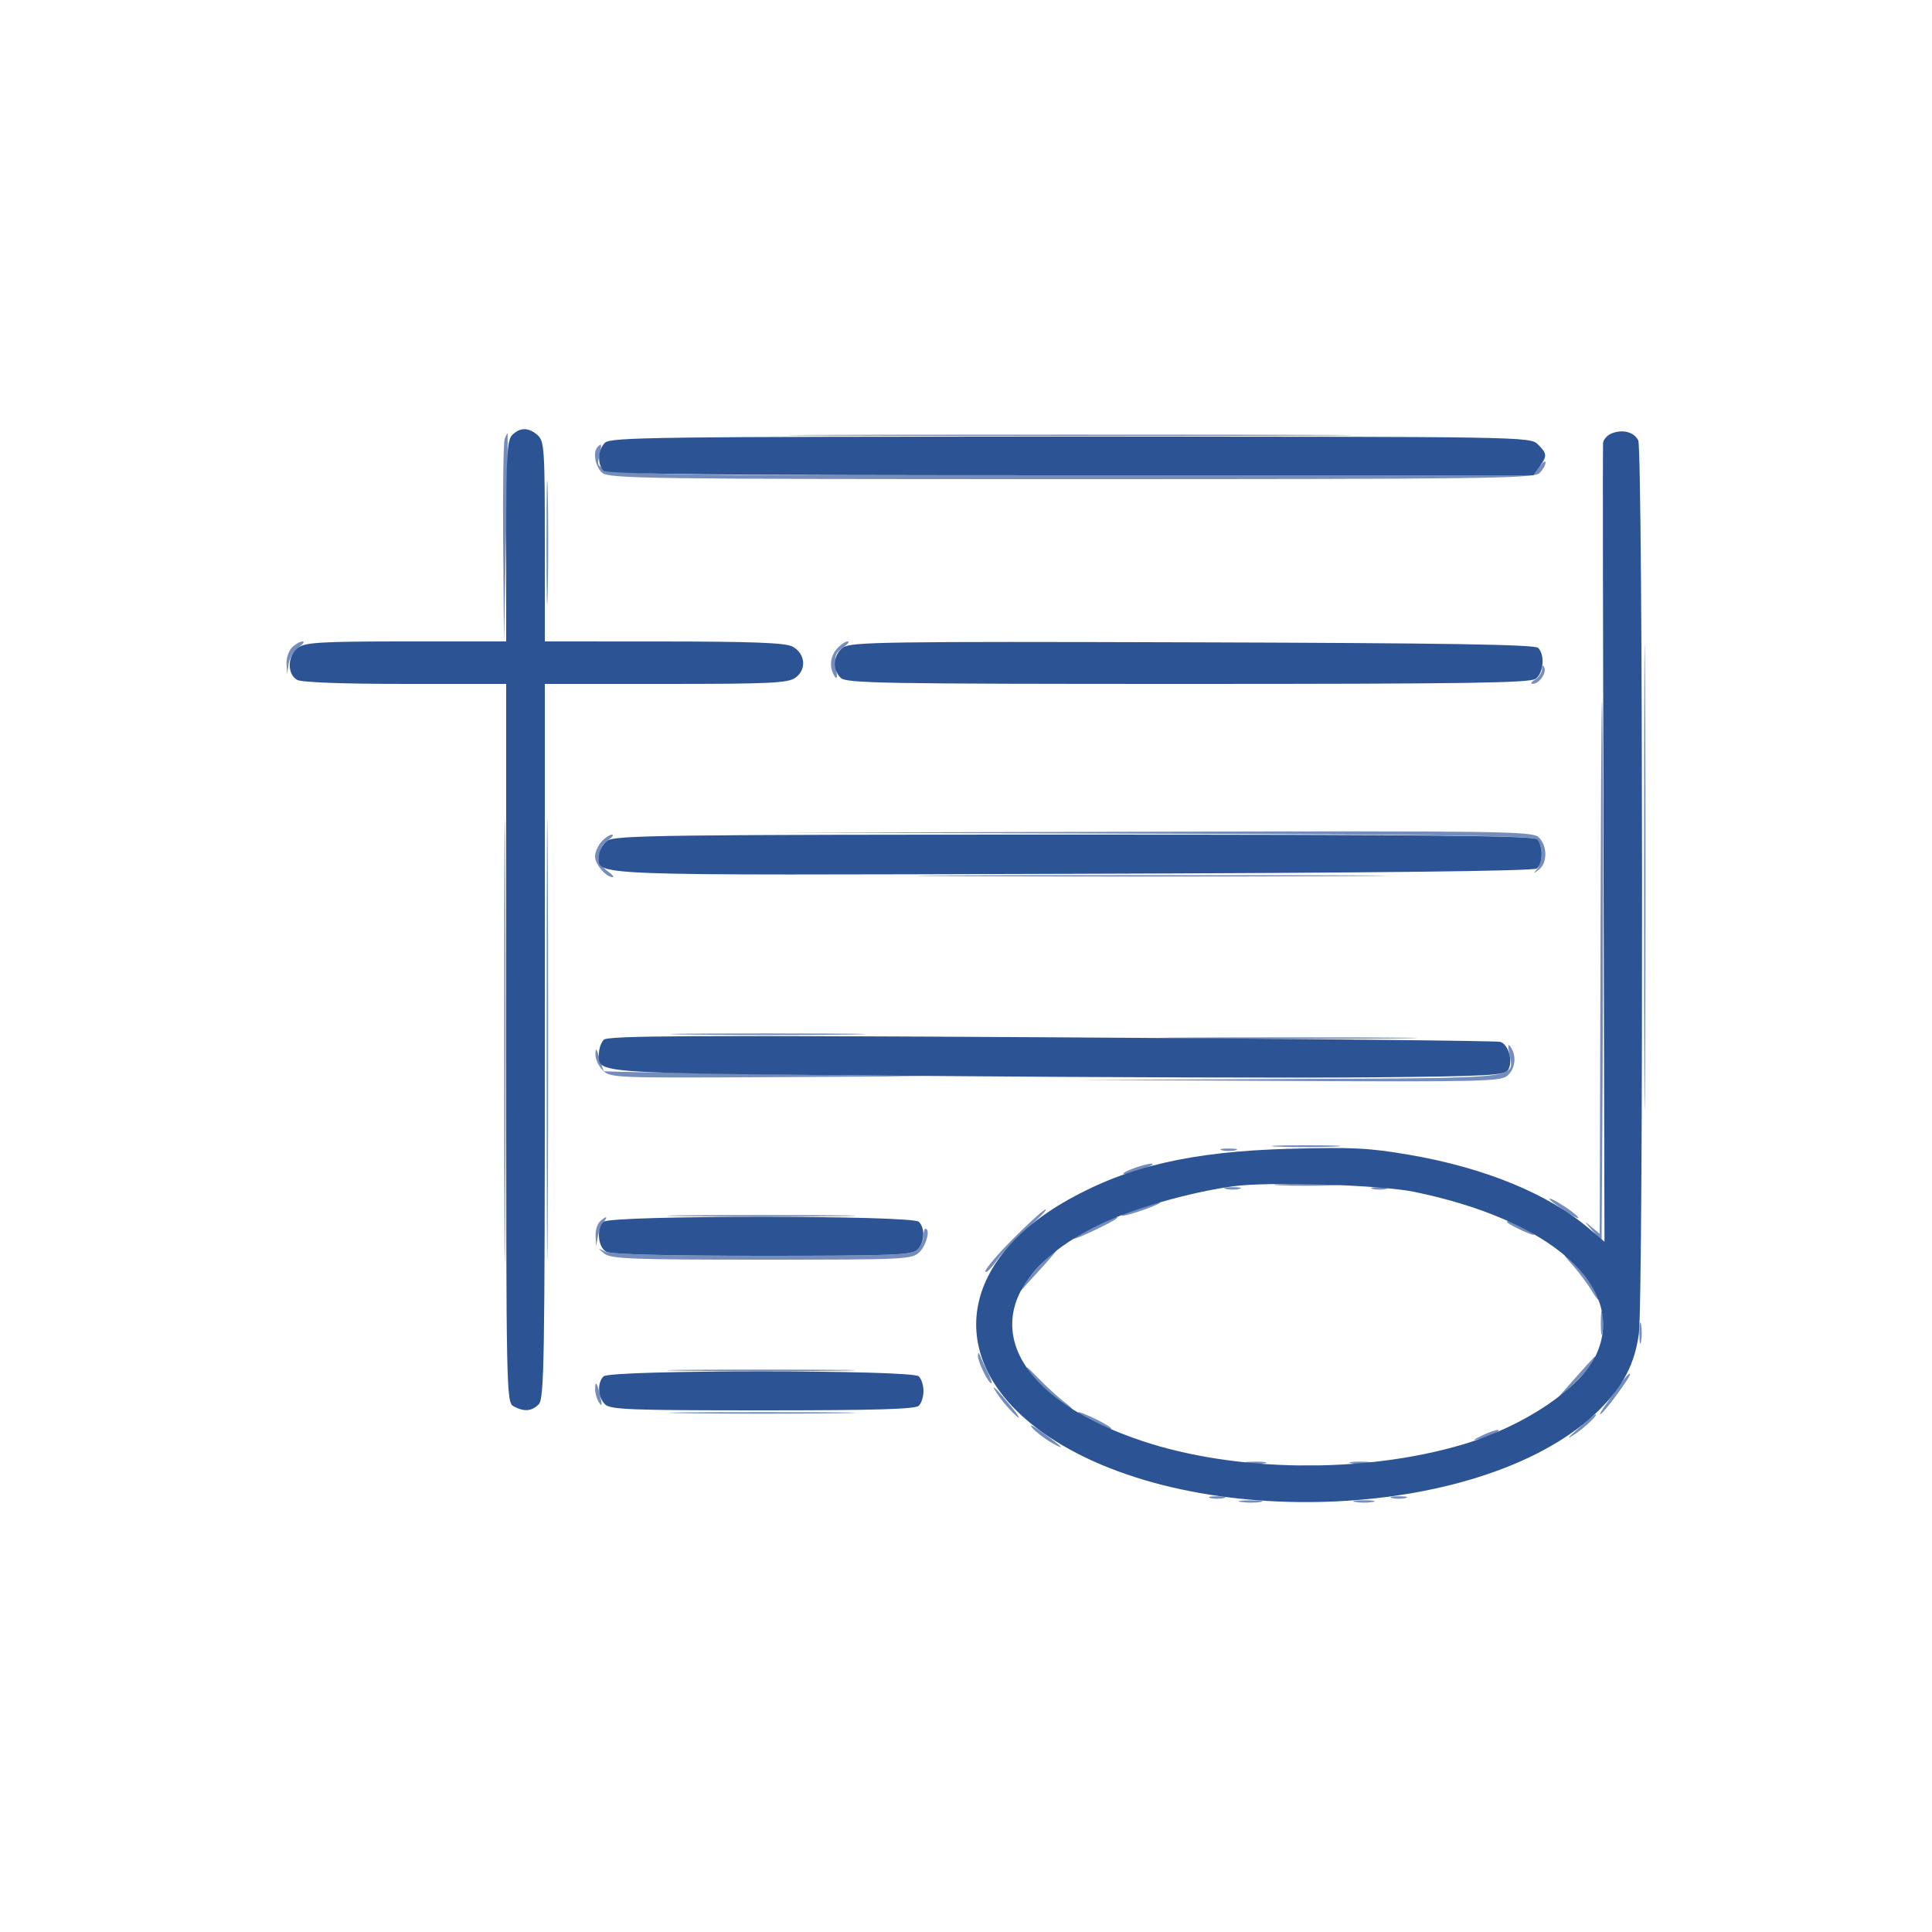 <svg xmlns="http://www.w3.org/2000/svg" width="500" height="500" viewBox="0 0 500 500" version="1.1">

<path d="M 130.624 113.539 C 130.281 114.432, 130.098 126.714, 130.218 140.832 L 130.436 166.500 130.968 139.500 C 131.261 124.650, 131.443 112.368, 131.374 112.207 C 131.304 112.046, 130.966 112.645, 130.624 113.539 M 217.750 112.750 C 250.338 112.896, 303.663 112.896, 336.250 112.750 C 368.838 112.604, 342.175 112.484, 277 112.484 C 211.825 112.484, 185.163 112.604, 217.750 112.750 M 141.436 140.500 C 141.436 154.800, 141.577 160.511, 141.748 153.191 C 141.919 145.871, 141.918 134.171, 141.747 127.191 C 141.575 120.211, 141.435 126.200, 141.436 140.500 M 154.667 115.667 C 153.371 116.962, 154.023 120.711, 155.829 122.345 C 157.509 123.866, 167.372 124, 277.257 124 C 384.651 124, 397.018 123.840, 398.429 122.429 C 399.293 121.564, 400 120.339, 400 119.706 C 400 119.073, 399.299 119.555, 398.443 120.777 L 396.887 123 277.066 123 C 146.421 123, 154.127 123.348, 155.244 117.506 C 155.757 114.819, 155.699 114.634, 154.667 115.667 M 425.481 227 C 425.481 280.625, 425.602 302.563, 425.750 275.750 C 425.898 248.937, 425.898 205.063, 425.750 178.250 C 425.602 151.438, 425.481 173.375, 425.481 227 M 414.239 233.905 L 414 319.310 411.750 317.412 C 409.846 315.806, 409.885 315.949, 412 318.338 L 414.500 321.162 414.761 278.081 C 414.904 254.386, 414.899 215.538, 414.750 191.750 C 414.600 167.963, 414.371 186.932, 414.239 233.905 M 75.571 167.571 C 74.707 168.436, 74.067 170.348, 74.150 171.821 L 74.300 174.500 74.715 171.761 C 74.944 170.254, 76.101 168.342, 77.288 167.511 C 78.474 166.680, 78.927 166, 78.294 166 C 77.661 166, 76.436 166.707, 75.571 167.571 M 216.655 167.829 C 214.809 169.869, 214.542 172.734, 215.987 175 C 216.648 176.037, 216.764 175.383, 216.362 172.883 C 215.877 169.860, 216.164 168.998, 218.113 167.633 C 219.396 166.735, 219.965 166, 219.377 166 C 218.790 166, 217.565 166.823, 216.655 167.829 M 399.079 173.200 C 399.036 174.135, 398.212 175.359, 397.250 175.920 C 396.288 176.481, 396.007 176.953, 396.628 176.970 C 398.278 177.014, 400.272 174.274, 399.673 172.784 C 399.341 171.957, 399.130 172.105, 399.079 173.200 M 130.480 269.500 C 130.480 320.650, 130.601 341.428, 130.750 315.674 C 130.898 289.920, 130.898 248.070, 130.750 222.674 C 130.601 197.278, 130.480 218.350, 130.480 269.500 M 141.480 269 C 141.480 319.875, 141.601 340.688, 141.750 315.250 C 141.898 289.812, 141.898 248.187, 141.750 222.750 C 141.601 197.312, 141.480 218.125, 141.480 269 M 297.903 215.750 C 368.587 215.937, 396.686 216.325, 397.653 217.127 C 399.346 218.532, 399.403 223.148, 397.750 225.002 C 396.687 226.194, 396.761 226.206, 398.250 225.079 C 400.534 223.351, 400.491 218.754, 398.171 216.655 C 396.492 215.135, 388.311 215.020, 297.921 215.245 L 199.500 215.490 297.903 215.750 M 155.655 217.829 C 154.745 218.835, 154 220.565, 154 221.674 C 154 223.676, 156.840 227, 158.551 227 C 159.043 227, 158.445 226.299, 157.223 225.443 C 154.360 223.439, 154.360 219.561, 157.223 217.557 C 158.445 216.701, 158.965 216, 158.377 216 C 157.790 216, 156.565 216.823, 155.655 217.829 M 248.750 226.750 C 275.837 226.898, 320.162 226.898, 347.250 226.750 C 374.337 226.602, 352.175 226.481, 298 226.481 C 243.825 226.481, 221.662 226.602, 248.750 226.750 M 178.317 267.749 C 189.766 267.910, 208.216 267.909, 219.317 267.749 C 230.418 267.588, 221.050 267.456, 198.500 267.457 C 175.950 267.457, 166.868 267.589, 178.317 267.749 M 306.179 268.749 C 320.853 268.905, 345.153 268.905, 360.179 268.749 C 375.206 268.594, 363.200 268.466, 333.500 268.466 C 303.800 268.466, 291.506 268.593, 306.179 268.749 M 390.626 272.748 C 391.878 279.274, 394.508 278.975, 333.628 279.241 L 278.500 279.483 333.412 279.750 C 383.451 279.994, 388.487 279.870, 390.162 278.354 C 392.171 276.535, 392.528 273.352, 390.986 271 C 390.287 269.933, 390.183 270.438, 390.626 272.748 M 154.090 272.750 C 154.041 273.988, 154.900 275.900, 156 277 C 157.942 278.942, 159.175 278.993, 198.750 278.772 L 239.500 278.544 198 277.994 C 175.175 277.692, 156.400 277.344, 156.279 277.222 C 156.157 277.100, 155.635 275.538, 155.119 273.750 C 154.395 271.245, 154.160 271.015, 154.090 272.750 M 330.750 296.743 C 334.738 296.932, 341.262 296.932, 345.250 296.743 C 349.238 296.553, 345.975 296.397, 338 296.397 C 330.025 296.397, 326.762 296.553, 330.750 296.743 M 316.250 297.689 C 317.212 297.941, 318.788 297.941, 319.750 297.689 C 320.712 297.438, 319.925 297.232, 318 297.232 C 316.075 297.232, 315.288 297.438, 316.250 297.689 M 293 302.500 C 291.075 303.241, 290.175 303.848, 291 303.848 C 291.825 303.848, 294.075 303.241, 296 302.500 C 297.925 301.759, 298.825 301.152, 298 301.152 C 297.175 301.152, 294.925 301.759, 293 302.500 M 331.206 306.741 C 334.895 306.932, 341.195 306.934, 345.206 306.743 C 349.218 306.553, 346.200 306.396, 338.500 306.395 C 330.800 306.393, 327.518 306.549, 331.206 306.741 M 317.250 307.689 C 318.212 307.941, 319.788 307.941, 320.750 307.689 C 321.712 307.438, 320.925 307.232, 319 307.232 C 317.075 307.232, 316.288 307.438, 317.250 307.689 M 355.250 307.689 C 356.212 307.941, 357.788 307.941, 358.750 307.689 C 359.712 307.438, 358.925 307.232, 357 307.232 C 355.075 307.232, 354.288 307.438, 355.250 307.689 M 401 310.311 C 401 310.544, 402.913 311.996, 405.250 313.537 C 407.587 315.079, 408.972 315.701, 408.327 314.920 C 407.086 313.418, 401 309.589, 401 310.311 M 294.188 312.683 C 291.816 313.522, 290.052 314.385, 290.268 314.601 C 290.484 314.817, 293.099 314.128, 296.080 313.070 C 299.061 312.012, 300.825 311.149, 300 311.152 C 299.175 311.155, 296.559 311.844, 294.188 312.683 M 262.387 320.387 C 258.324 324.450, 255 328.343, 255 329.037 C 255 329.732, 256.289 328.521, 257.864 326.347 C 259.439 324.172, 263.144 320.280, 266.097 317.697 C 269.050 315.114, 271.085 313, 270.620 313 C 270.155 313, 266.450 316.324, 262.387 320.387 M 177.250 314.749 C 188.112 314.910, 205.887 314.910, 216.750 314.749 C 227.612 314.587, 218.725 314.455, 197 314.455 C 175.275 314.455, 166.387 314.587, 177.250 314.749 M 155.200 316.200 C 154.540 316.860, 154.061 318.547, 154.136 319.950 L 154.272 322.500 154.732 320 C 154.985 318.625, 155.654 316.938, 156.218 316.250 C 157.528 314.655, 156.782 314.618, 155.200 316.200 M 282.750 317.566 C 280.137 318.926, 278 320.262, 278 320.536 C 278 320.982, 287.900 316.306, 288.917 315.380 C 290.155 314.251, 286.901 315.405, 282.750 317.566 M 390.083 316.373 C 391.112 317.294, 397 319.999, 397 319.551 C 397 318.975, 391.456 316, 390.383 316 C 389.989 316, 389.854 316.168, 390.083 316.373 M 239 319.929 C 239 320.989, 238.293 322.564, 237.429 323.429 C 236.054 324.803, 231.024 325, 197.363 325 C 172.405 325, 158.100 324.629, 156.684 323.945 C 154.574 322.926, 154.566 322.943, 156.441 324.445 C 158.122 325.792, 163.581 326, 197.191 326 C 234.667 326, 236.069 325.931, 238 324 C 239.769 322.231, 240.826 318, 239.500 318 C 239.225 318, 239 318.868, 239 319.929 M 268.637 327.957 C 266.087 330.684, 264 333.234, 264 333.624 C 264 334.014, 264.143 334.146, 264.318 333.917 C 264.493 333.688, 266.805 331.137, 269.455 328.250 C 272.105 325.363, 274.049 323, 273.774 323 C 273.499 323, 271.187 325.231, 268.637 327.957 M 406.650 327.021 C 408.383 328.935, 410.744 332.075, 411.897 334 C 413.049 335.925, 413.994 337.005, 413.996 336.400 C 414.001 334.892, 408.825 327.939, 405.896 325.521 C 404.414 324.297, 404.701 324.869, 406.650 327.021 M 414.286 342.500 C 414.294 345.250, 414.488 346.256, 414.718 344.736 C 414.947 343.216, 414.941 340.966, 414.704 339.736 C 414.467 338.506, 414.279 339.750, 414.286 342.500 M 424.272 345 C 424.272 347.475, 424.467 348.488, 424.706 347.250 C 424.944 346.012, 424.944 343.988, 424.706 342.750 C 424.467 341.512, 424.272 342.525, 424.272 345 M 253.079 350.800 C 252.991 352.245, 255.766 358, 256.551 358 C 256.826 358, 256.427 356.762, 255.663 355.250 C 254.899 353.738, 254.023 351.825, 253.716 351 C 253.341 349.992, 253.132 349.927, 253.079 350.800 M 407.055 357.314 L 401.610 363.500 406.382 359 C 410.326 355.280, 413.937 350.806, 412.785 351.064 C 412.628 351.099, 410.050 353.912, 407.055 357.314 M 266.794 355.604 C 268.808 358.533, 273.675 362.725, 277 364.395 C 277.825 364.809, 277.150 364.125, 275.500 362.875 C 273.850 361.625, 270.736 358.779, 268.580 356.551 C 265.381 353.246, 265.052 353.071, 266.794 355.604 M 177.250 354.749 C 188.112 354.910, 205.887 354.910, 216.750 354.749 C 227.612 354.587, 218.725 354.455, 197 354.455 C 175.275 354.455, 166.387 354.587, 177.250 354.749 M 419.252 358.322 C 418.029 360.070, 416.292 362.512, 415.392 363.750 C 414.492 364.988, 413.943 366, 414.173 366 C 414.893 366, 422.286 355.953, 421.871 355.538 C 421.654 355.321, 420.475 356.573, 419.252 358.322 M 154.015 359.583 C 154.024 360.637, 154.487 362.175, 155.046 363 C 155.787 364.095, 155.880 363.691, 155.390 361.500 C 154.567 357.823, 153.995 357.025, 154.015 359.583 M 258.824 361.750 C 259.902 363.262, 261.819 365.400, 263.084 366.500 C 264.349 367.600, 263.627 366.363, 261.480 363.750 C 257.182 358.520, 255.757 357.447, 258.824 361.750 M 177.684 365.748 C 188.235 365.910, 205.785 365.911, 216.684 365.749 C 227.583 365.587, 218.950 365.455, 197.500 365.455 C 176.050 365.454, 167.133 365.587, 177.684 365.748 M 279 365.493 C 279 366.170, 287.123 370.211, 287.575 369.758 C 287.785 369.549, 285.941 368.398, 283.478 367.202 C 281.015 366.005, 279 365.236, 279 365.493 M 408.500 369.649 C 405.489 372.340, 405.263 372.713, 407.589 371.158 C 410.353 369.310, 413.829 365.941, 412.872 366.038 C 412.668 366.058, 410.700 367.683, 408.500 369.649 M 267.183 369.565 C 268.109 370.629, 270.359 372.351, 272.183 373.392 C 276.098 375.625, 275.066 374.517, 269.500 370.510 C 267.173 368.835, 266.204 368.440, 267.183 369.565 M 383.500 371.535 C 380.999 372.740, 380.916 372.878, 383 372.369 C 385.834 371.677, 389.018 370.053, 387.500 370.076 C 386.950 370.084, 385.150 370.740, 383.500 371.535 M 322.750 378.706 C 323.988 378.944, 326.012 378.944, 327.250 378.706 C 328.488 378.467, 327.475 378.272, 325 378.272 C 322.525 378.272, 321.512 378.467, 322.750 378.706 M 349.750 378.706 C 350.988 378.944, 353.012 378.944, 354.250 378.706 C 355.488 378.467, 354.475 378.272, 352 378.272 C 349.525 378.272, 348.512 378.467, 349.750 378.706 M 336.762 379.707 C 338.006 379.946, 339.806 379.937, 340.762 379.687 C 341.718 379.437, 340.700 379.241, 338.500 379.252 C 336.300 379.263, 335.518 379.468, 336.762 379.707 M 313.250 387.689 C 314.212 387.941, 315.788 387.941, 316.750 387.689 C 317.712 387.438, 316.925 387.232, 315 387.232 C 313.075 387.232, 312.288 387.438, 313.250 387.689 M 360.250 387.689 C 361.212 387.941, 362.788 387.941, 363.750 387.689 C 364.712 387.438, 363.925 387.232, 362 387.232 C 360.075 387.232, 359.288 387.438, 360.250 387.689 M 321.264 388.718 C 322.784 388.947, 325.034 388.941, 326.264 388.704 C 327.494 388.467, 326.250 388.279, 323.500 388.286 C 320.750 388.294, 319.744 388.488, 321.264 388.718 M 350.750 388.706 C 351.988 388.944, 354.012 388.944, 355.250 388.706 C 356.488 388.467, 355.475 388.272, 353 388.272 C 350.525 388.272, 349.512 388.467, 350.750 388.706" stroke="none" fill="#758dbc" fill-rule="evenodd"/><path d="M 132.571 112.571 C 131.224 113.919, 131 117.833, 131 140.071 L 131 166 105.223 166 C 83.510 166, 79.095 166.246, 77.223 167.557 C 74.370 169.555, 74.200 174.502, 76.934 175.965 C 78.126 176.602, 88.879 177, 104.934 177 L 131 177 131 269.965 C 131 360.853, 131.043 362.953, 132.934 363.965 C 135.647 365.417, 137.602 365.255, 139.429 363.429 C 140.834 362.023, 141 352.121, 141 269.429 L 141 177 172.277 177 C 199.303 177, 203.865 176.783, 205.835 175.403 C 208.862 173.283, 208.422 169.011, 205 167.288 C 203.155 166.359, 194.444 166.026, 171.750 166.015 L 141 166 141 140.155 C 141 116.387, 140.853 114.177, 139.171 112.655 C 136.875 110.577, 134.595 110.548, 132.571 112.571 M 417.213 112.117 C 415.996 112.567, 414.937 113.738, 414.861 114.718 C 414.784 115.698, 414.838 162.594, 414.981 218.931 L 415.240 321.362 411.214 317.931 C 400.653 308.934, 384.152 302.179, 364.559 298.833 C 354.222 297.068, 349.786 296.851, 333.500 297.312 C 308.427 298.023, 291.966 301.814, 276.570 310.423 C 246.737 327.107, 244.513 353.822, 271.458 371.844 C 309.328 397.172, 385.371 393.394, 414.004 364.761 C 420.096 358.668, 423.063 352.949, 424.126 345.246 C 425.343 336.426, 425.199 116.240, 423.974 113.952 C 422.826 111.806, 420.073 111.059, 417.213 112.117 M 156.571 114.571 C 154.706 116.436, 154.517 120.117, 156.200 121.800 C 157.120 122.720, 185.343 123, 277.143 123 L 396.887 123 398.443 120.777 C 400.447 117.917, 400.408 117.408, 398 115 C 396.022 113.022, 394.667 113, 277.071 113 C 170.288 113, 157.982 113.160, 156.571 114.571 M 218.245 167.541 C 215.631 169.372, 215.307 173.164, 217.571 175.429 C 218.976 176.833, 228.498 177, 307.380 177 C 379.155 177, 395.957 176.752, 397.434 175.672 C 399.480 174.176, 399.858 169.458, 398.075 167.675 C 397.197 166.797, 374.617 166.433, 308.695 166.234 C 229.822 165.996, 220.253 166.135, 218.245 167.541 M 157.223 217.557 C 156 218.413, 155 220.158, 155 221.434 C 155 226.758, 149.016 226.528, 277.404 226.141 C 355.793 225.904, 396.927 225.435, 397.750 224.768 C 399.341 223.479, 399.372 218.772, 397.800 217.200 C 396.880 216.280, 368.916 216, 278.023 216 C 172.319 216, 159.204 216.169, 157.223 217.557 M 156.250 269.091 C 155.563 269.811, 155 271.403, 155 272.629 C 155 277.938, 151.608 277.703, 239.200 278.446 C 283.915 278.825, 335.976 278.992, 354.891 278.818 C 385.063 278.539, 389.406 278.304, 390.289 276.905 C 391.655 274.737, 390.397 270.250, 388.248 269.627 C 387.286 269.349, 334.975 268.820, 272 268.452 C 178.289 267.904, 157.273 268.020, 156.250 269.091 M 319 307.029 C 307.663 308.613, 293.031 312.814, 284.544 316.922 C 250.474 333.413, 255.609 359.548, 295.543 372.905 C 319.840 381.032, 352.922 381.409, 378.500 373.850 C 394.454 369.135, 409.183 359.208, 413.137 350.505 C 421.032 333.125, 401.566 315.758, 366 308.451 C 357.051 306.612, 328.227 305.740, 319 307.029 M 156.200 316.200 C 154.299 318.101, 154.742 322.792, 156.934 323.965 C 158.172 324.627, 172.740 325, 197.363 325 C 231.024 325, 236.054 324.803, 237.429 323.429 C 239.294 321.564, 239.483 317.883, 237.800 316.200 C 236.076 314.476, 157.924 314.476, 156.200 316.200 M 156.200 356.200 C 154.517 357.883, 154.706 361.564, 156.571 363.429 C 157.947 364.804, 163.042 365, 197.371 365 C 226.549 365, 236.907 364.693, 237.800 363.800 C 238.460 363.140, 239 361.430, 239 360 C 239 358.570, 238.460 356.860, 237.800 356.200 C 236.076 354.476, 157.924 354.476, 156.200 356.200" stroke="none" fill="#2c5494" fill-rule="evenodd"/>
</svg>